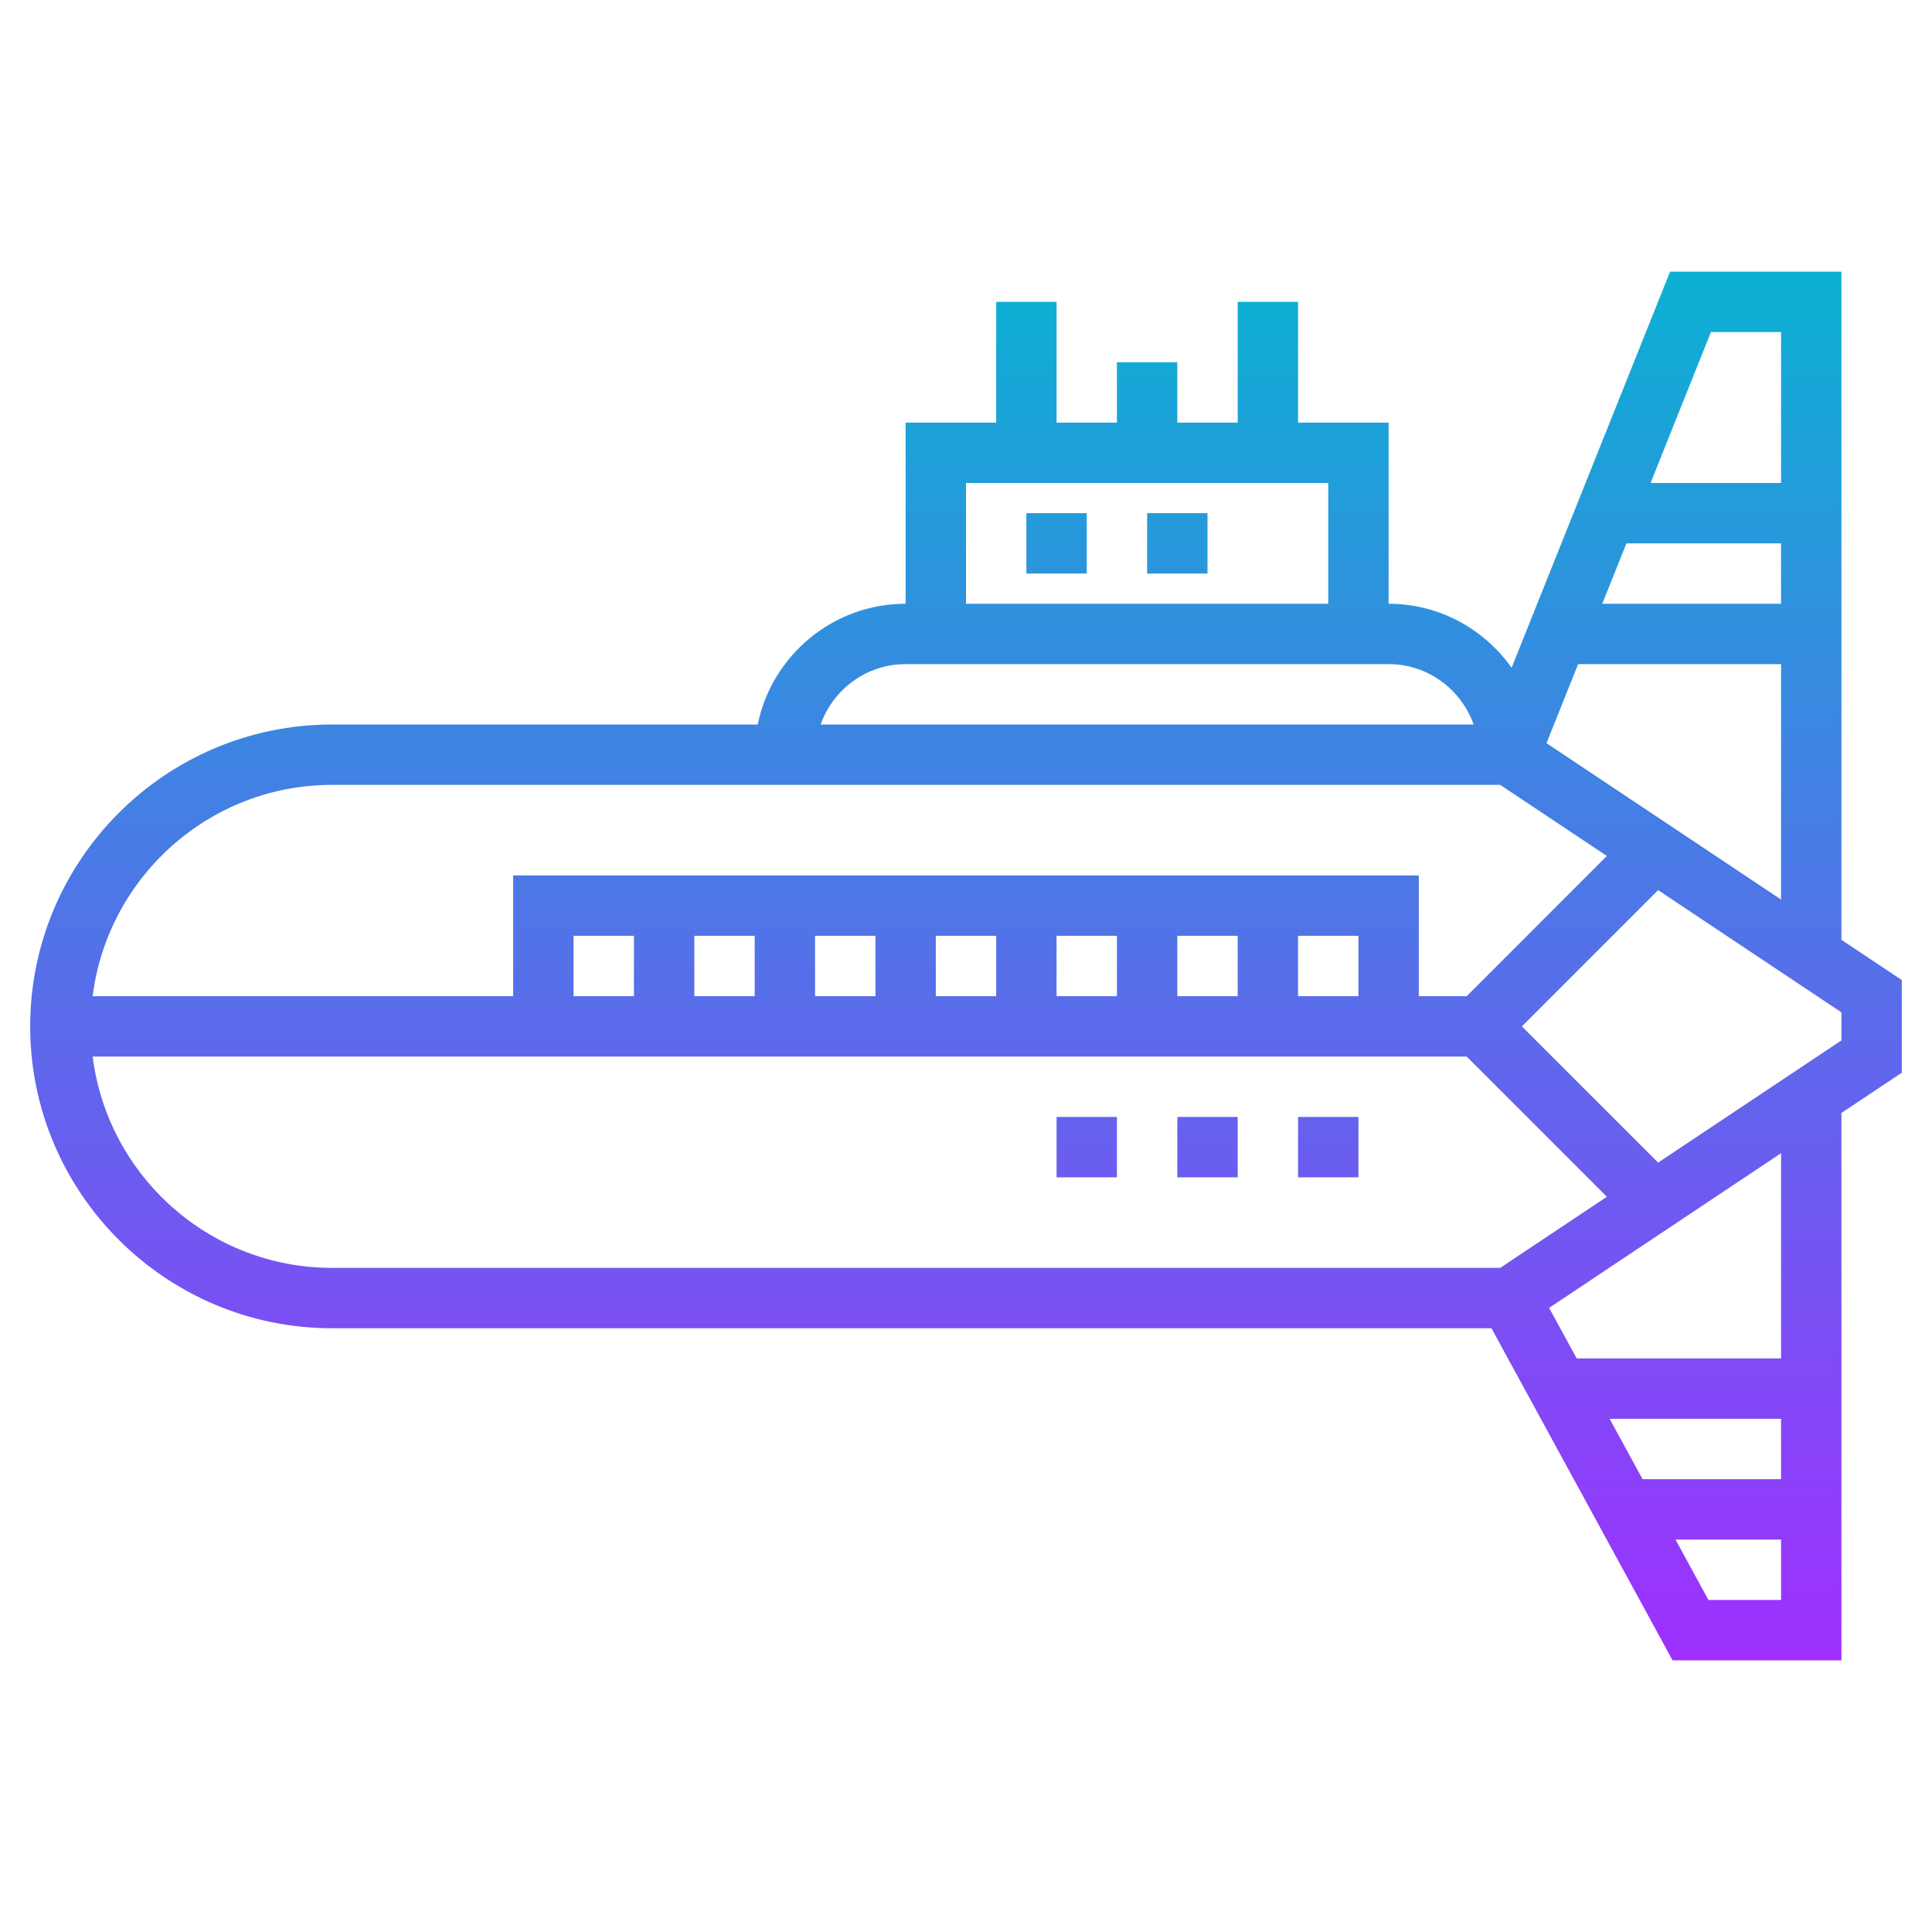 <?xml version="1.0" encoding="iso-8859-1"?>
<!-- Generator: Adobe Illustrator 22.1.0, SVG Export Plug-In . SVG Version: 6.00 Build 0)  -->
<svg xmlns="http://www.w3.org/2000/svg" xmlns:xlink="http://www.w3.org/1999/xlink" version="1.1" id="Layer_1_1_" x="0px" y="0px" viewBox="0 0 64 64" style="enable-background:new 0 0 64 64;" xml:space="preserve" width="512" height="512">
<linearGradient id="SVGID_1_" gradientUnits="userSpaceOnUse" x1="32" y1="55" x2="32" y2="9">
	<stop offset="0" style="stop-color:#9F2FFF"/>
	<stop offset="1" style="stop-color:#0BB1D3"/>
</linearGradient>
<path style="fill:url(#SVGID_1_);" d="M61,9h-5.677l-5.249,13.121C49.168,20.842,47.683,20,46,20v-6h-3v-4h-2v4h-2v-2h-2v2h-2v-4h-2  v4h-3v6c-2.414,0-4.434,1.721-4.899,4H11C5.486,24,1,28.486,1,34s4.486,10,10,10h38.406l6,11H61V36.868l2-1.333v-3.07l-2-1.333V9z   M51.23,24.618L52.277,22H59v7.798L51.23,24.618z M59,20h-5.923l0.8-2H59V20z M56.677,11H59v5h-4.323L56.677,11z M32,16h12v4H32V16z   M30,22h16c1.302,0,2.402,0.839,2.816,2H27.184C27.598,22.839,28.698,22,30,22z M11,26h38.697l3.533,2.355L48.586,33H47v-4H17v4  H3.069C3.564,29.06,6.928,26,11,26z M19,33v-2h2v2H19z M23,31h2v2h-2V31z M27,31h2v2h-2V31z M31,31h2v2h-2V31z M35,31h2v2h-2V31z   M39,31h2v2h-2V31z M43,31h2v2h-2V31z M3.069,35h45.516l4.645,4.645L49.697,42H11C6.928,42,3.564,38.94,3.069,35z M53.321,47H59v2  h-4.588L53.321,47z M56.594,53l-1.091-2H59v2H56.594z M59,45h-6.77l-0.914-1.675L59,38.202V45z M61,34.465l-6.073,4.048L50.414,34  l4.513-4.513L61,33.535V34.465z M35,37h2v2h-2V37z M39,37h2v2h-2V37z M43,37h2v2h-2V37z M34,17h2v2h-2V17z M40,17v2h-2v-2H40z"/>
</svg>
